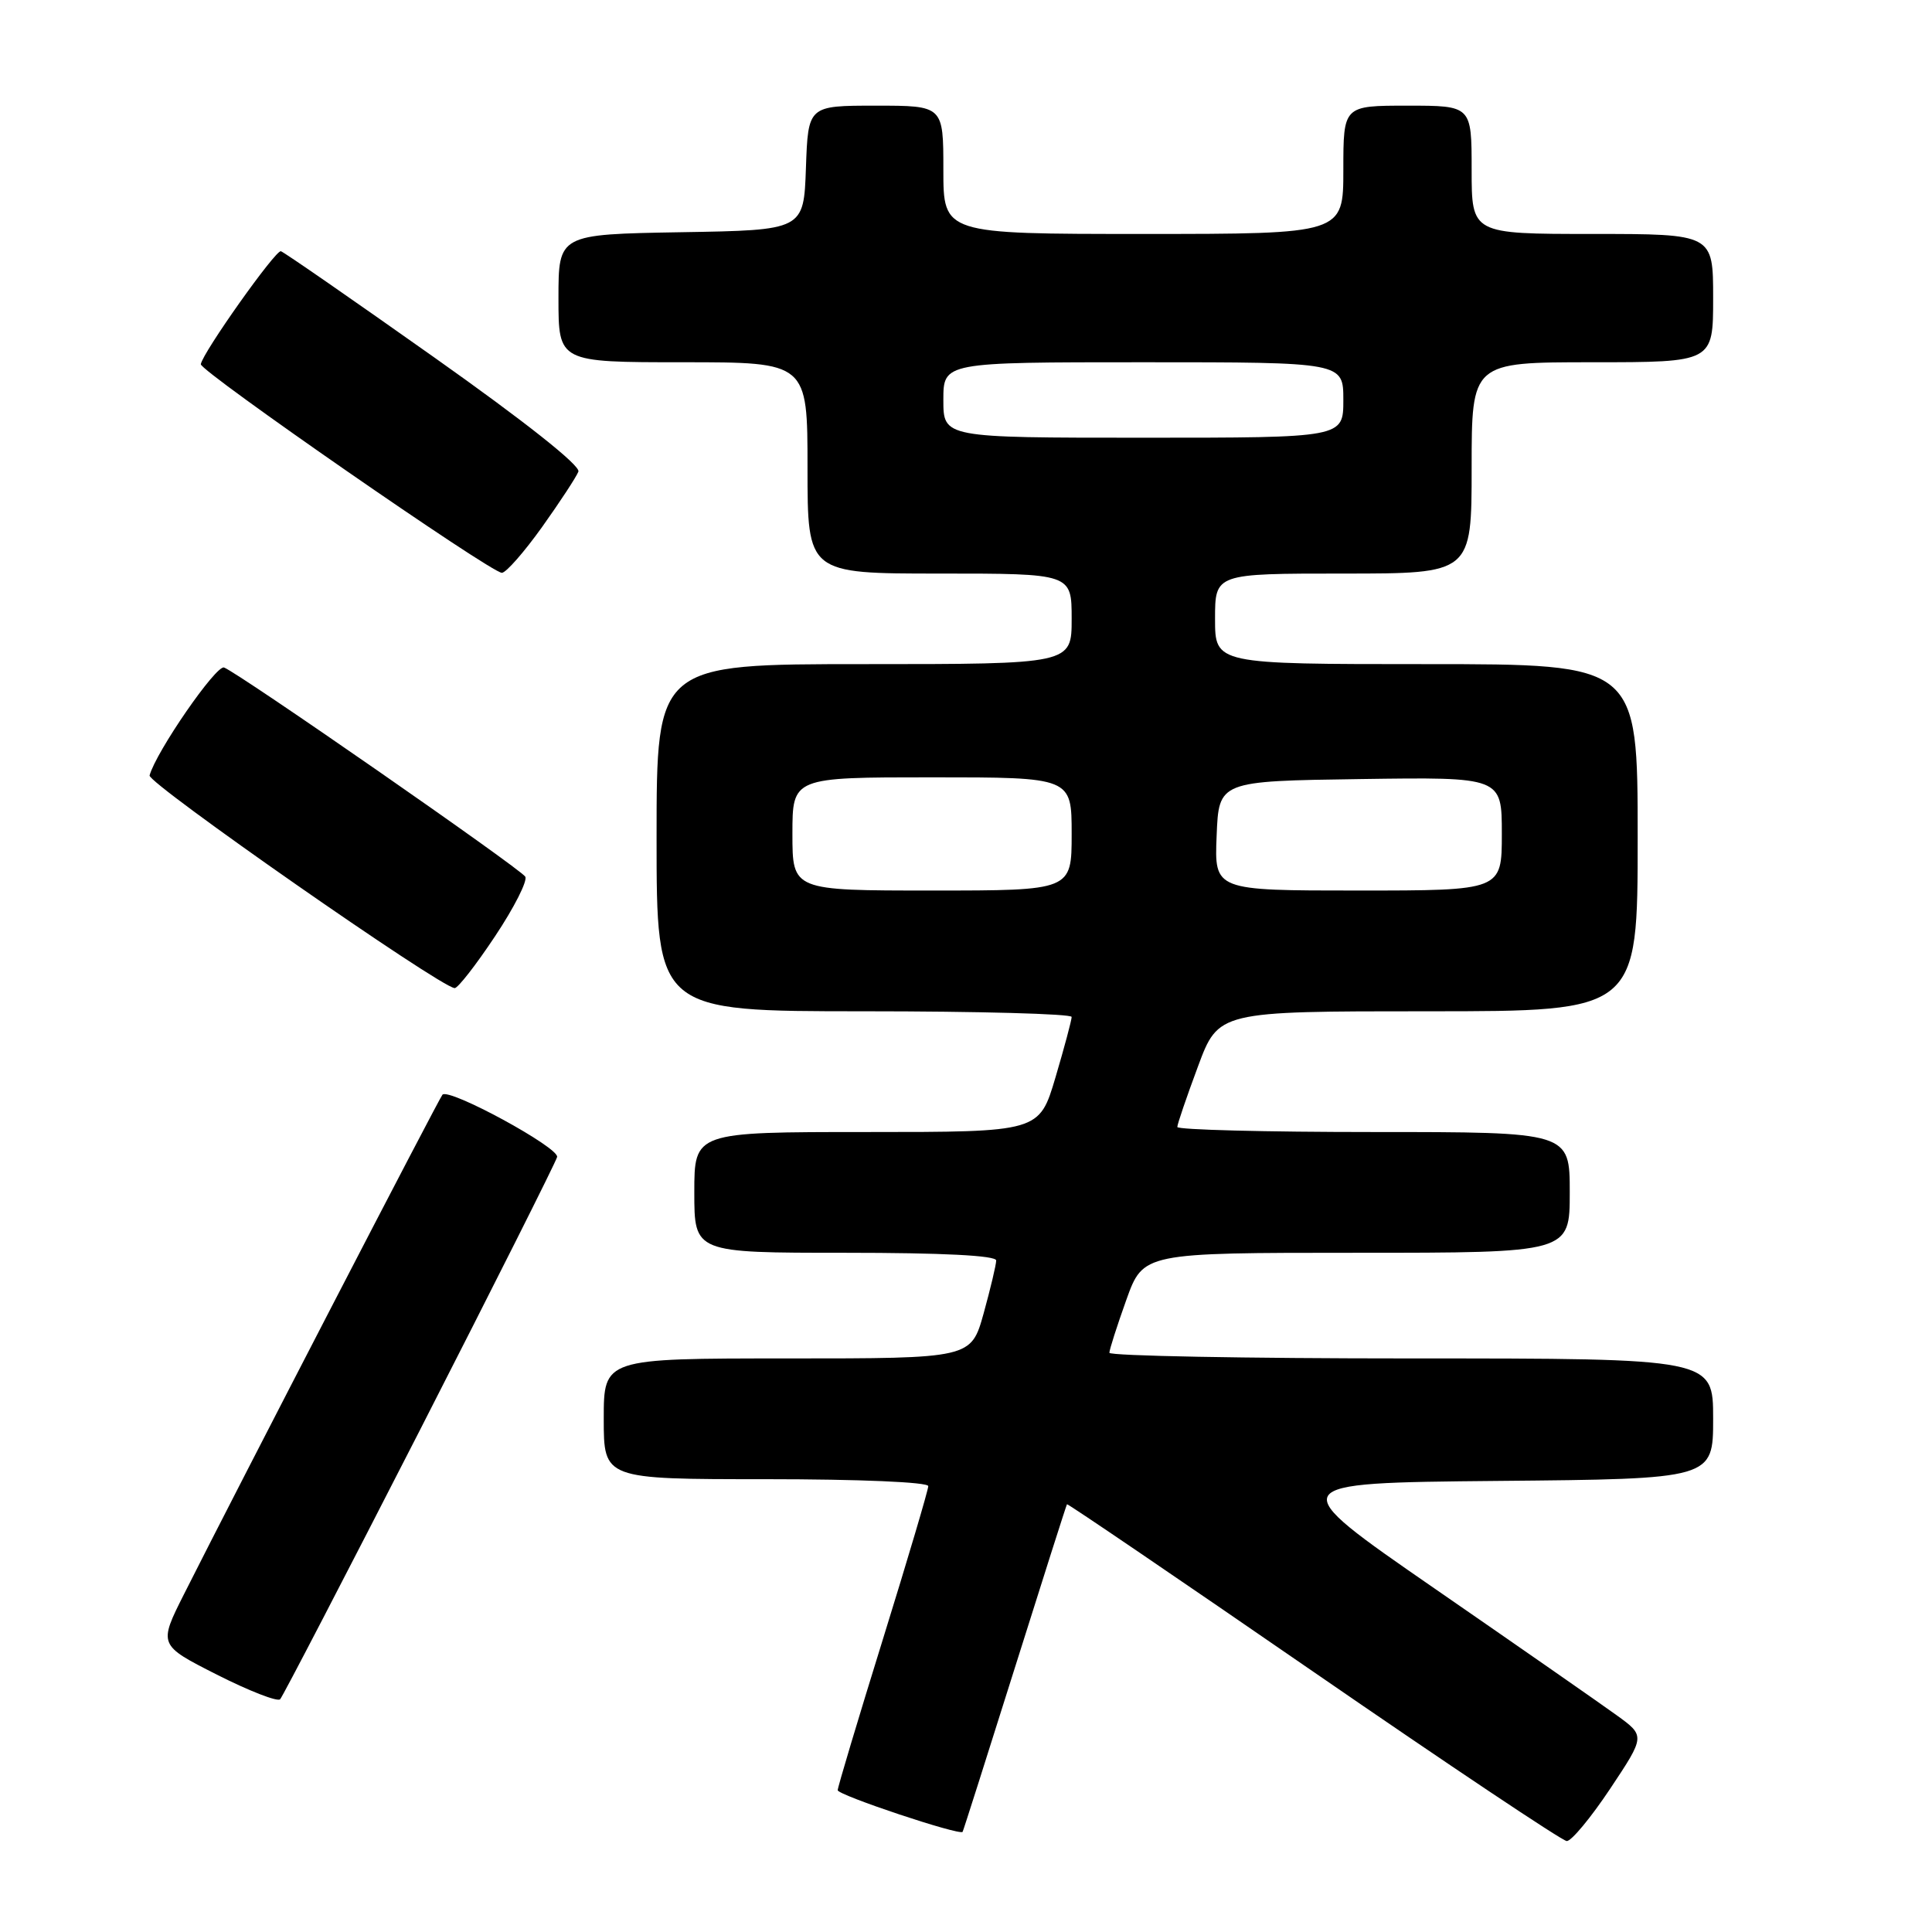 <?xml version="1.0" encoding="UTF-8" standalone="no"?>
<!DOCTYPE svg PUBLIC "-//W3C//DTD SVG 1.1//EN" "http://www.w3.org/Graphics/SVG/1.1/DTD/svg11.dtd" >
<svg xmlns="http://www.w3.org/2000/svg" xmlns:xlink="http://www.w3.org/1999/xlink" version="1.1" viewBox="0 0 256 256">
 <g >
 <path fill="currentColor"
d=" M 213.36 237.01 C 218.01 230.02 218.01 230.02 214.19 227.26 C 212.09 225.74 201.26 218.20 190.11 210.50 C 169.85 196.50 169.85 196.50 198.43 196.23 C 227.00 195.97 227.00 195.97 227.00 187.98 C 227.00 180.00 227.00 180.00 187.00 180.00 C 165.00 180.00 147.00 179.66 147.00 179.25 C 147.00 178.84 148.01 175.69 149.24 172.25 C 151.48 166.00 151.48 166.00 179.74 166.00 C 208.00 166.00 208.00 166.00 208.00 158.00 C 208.00 150.00 208.00 150.00 182.00 150.00 C 167.70 150.00 156.00 149.70 156.00 149.33 C 156.00 148.96 157.23 145.36 158.73 141.33 C 161.45 134.00 161.45 134.00 189.23 134.00 C 217.00 134.00 217.00 134.00 217.00 111.00 C 217.00 88.00 217.00 88.00 189.00 88.00 C 161.00 88.00 161.00 88.00 161.00 82.00 C 161.00 76.00 161.00 76.00 178.00 76.00 C 195.00 76.00 195.00 76.00 195.00 62.00 C 195.00 48.00 195.00 48.00 211.00 48.00 C 227.00 48.00 227.00 48.00 227.00 39.50 C 227.00 31.00 227.00 31.00 211.00 31.00 C 195.00 31.00 195.00 31.00 195.00 22.50 C 195.00 14.00 195.00 14.00 186.50 14.00 C 178.00 14.00 178.00 14.00 178.00 22.50 C 178.00 31.00 178.00 31.00 151.50 31.00 C 125.00 31.00 125.00 31.00 125.00 22.50 C 125.00 14.00 125.00 14.00 116.04 14.00 C 107.08 14.00 107.08 14.00 106.79 22.25 C 106.50 30.50 106.50 30.50 90.25 30.77 C 74.00 31.05 74.00 31.05 74.00 39.52 C 74.00 48.00 74.00 48.00 90.50 48.00 C 107.00 48.00 107.00 48.00 107.00 62.00 C 107.00 76.00 107.00 76.00 124.50 76.00 C 142.00 76.00 142.00 76.00 142.00 82.00 C 142.00 88.00 142.00 88.00 114.50 88.00 C 87.00 88.00 87.00 88.00 87.00 111.00 C 87.00 134.00 87.00 134.00 114.50 134.00 C 129.62 134.00 142.00 134.34 142.00 134.75 C 142.00 135.16 141.04 138.76 139.86 142.75 C 137.71 150.00 137.71 150.00 114.85 150.00 C 92.00 150.00 92.00 150.00 92.00 158.00 C 92.00 166.00 92.00 166.00 112.00 166.00 C 124.86 166.00 132.00 166.36 132.00 167.02 C 132.00 167.57 131.25 170.72 130.34 174.02 C 128.67 180.00 128.67 180.00 104.34 180.00 C 80.00 180.00 80.00 180.00 80.00 188.00 C 80.00 196.00 80.00 196.00 101.50 196.00 C 113.89 196.00 123.00 196.39 123.00 196.92 C 123.00 197.42 120.30 206.53 117.00 217.17 C 113.70 227.80 111.00 236.82 111.00 237.21 C 111.00 237.86 127.16 243.25 127.55 242.73 C 127.64 242.60 130.75 232.82 134.47 221.00 C 138.19 209.18 141.30 199.42 141.38 199.32 C 141.47 199.21 156.15 209.20 174.02 221.51 C 191.88 233.82 207.00 243.92 207.60 243.95 C 208.21 243.98 210.80 240.85 213.36 237.01 Z  M 55.62 189.54 C 65.45 170.31 73.64 154.00 73.82 153.31 C 74.13 152.08 59.52 144.13 58.63 145.05 C 58.21 145.48 31.66 196.78 24.41 211.18 C 20.99 217.97 20.99 217.97 28.74 221.90 C 33.01 224.06 36.78 225.53 37.12 225.16 C 37.46 224.80 45.78 208.77 55.62 189.54 Z  M 65.59 124.07 C 68.13 120.26 69.93 116.70 69.60 116.16 C 68.93 115.08 31.61 89.16 29.69 88.45 C 28.65 88.06 20.68 99.60 19.82 102.75 C 19.54 103.77 58.24 130.76 60.24 130.93 C 60.65 130.97 63.06 127.88 65.59 124.07 Z  M 71.83 69.83 C 74.21 66.49 76.37 63.19 76.64 62.49 C 76.94 61.71 69.57 55.87 57.54 47.36 C 46.77 39.74 37.62 33.40 37.22 33.29 C 36.52 33.08 26.84 46.74 26.61 48.26 C 26.48 49.17 65.06 75.91 66.50 75.90 C 67.05 75.90 69.45 73.16 71.83 69.83 Z  M 105.00 110.50 C 105.00 103.00 105.00 103.00 123.50 103.00 C 142.00 103.00 142.00 103.00 142.00 110.50 C 142.00 118.00 142.00 118.00 123.50 118.00 C 105.00 118.00 105.00 118.00 105.00 110.50 Z  M 161.21 110.75 C 161.50 103.50 161.50 103.50 180.25 103.23 C 199.00 102.96 199.00 102.96 199.00 110.48 C 199.00 118.00 199.00 118.00 179.96 118.00 C 160.91 118.00 160.91 118.00 161.21 110.75 Z  M 125.00 53.00 C 125.00 48.00 125.00 48.00 151.50 48.00 C 178.00 48.00 178.00 48.00 178.00 53.00 C 178.00 58.00 178.00 58.00 151.50 58.00 C 125.00 58.00 125.00 58.00 125.00 53.00 Z "/>
</g>
</svg>